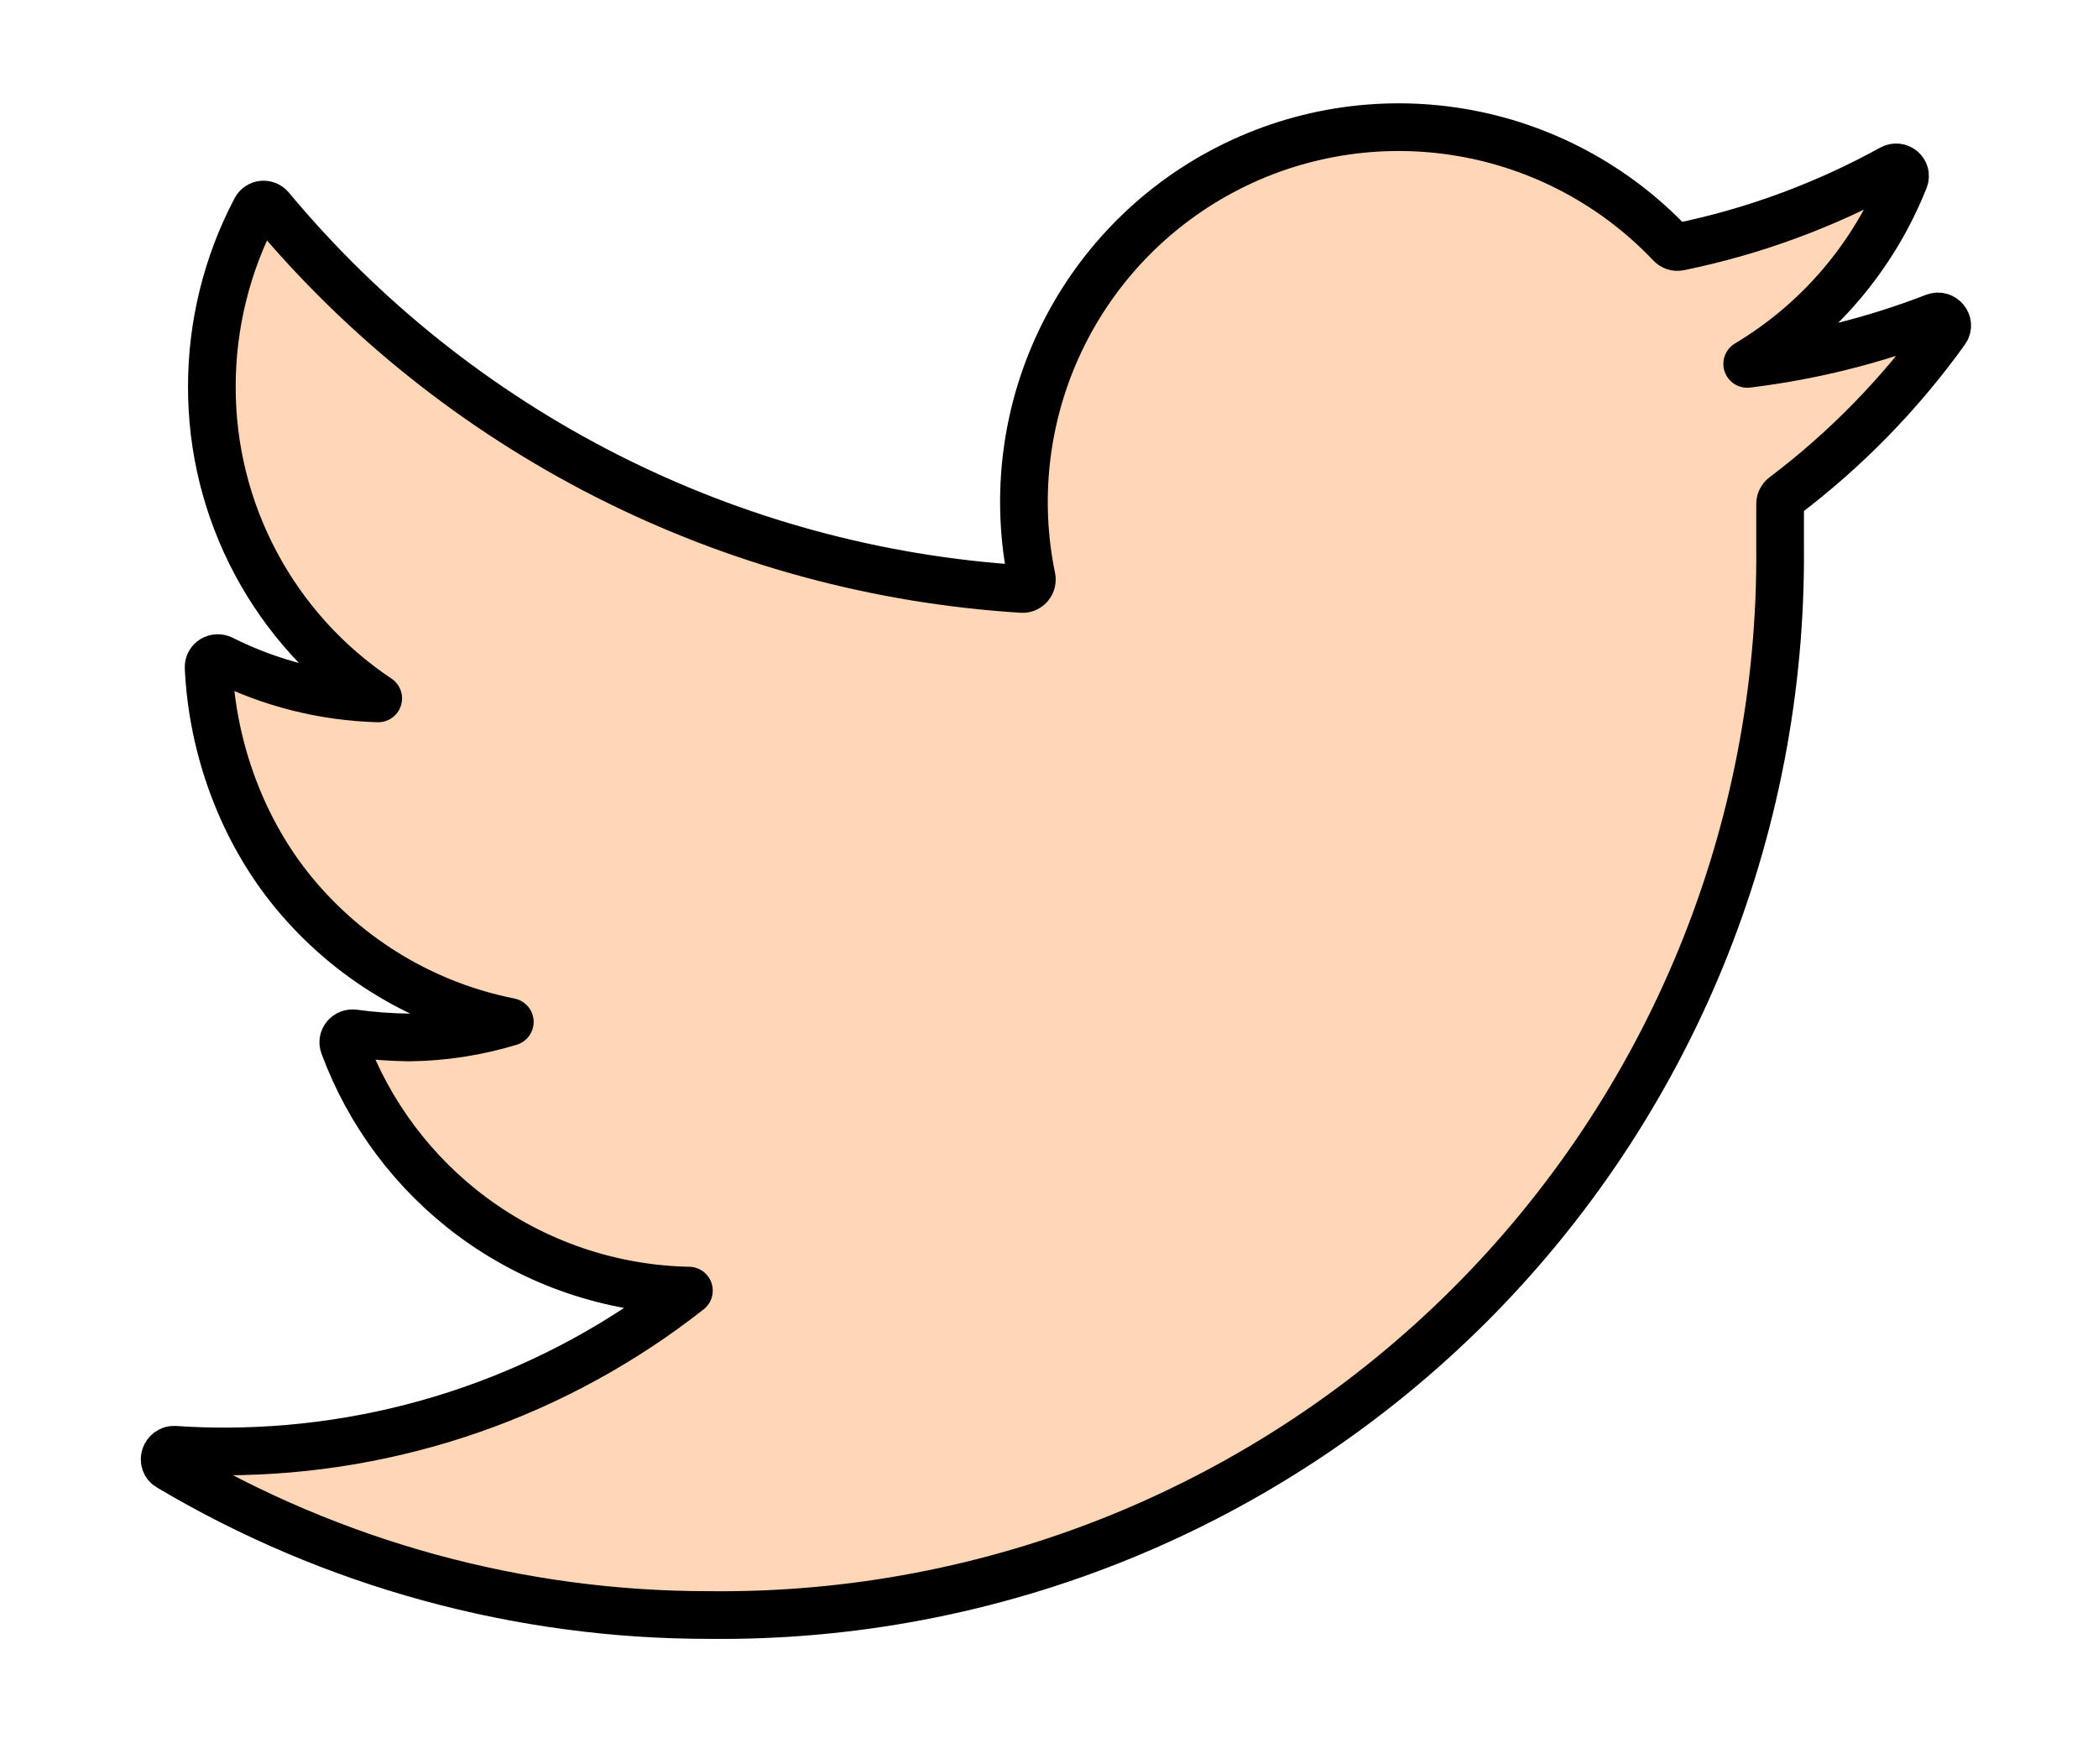 <svg width="44" height="37" viewBox="0 0 44 37" fill="none" xmlns="http://www.w3.org/2000/svg">
<g filter="url(#filter0_d_134_7)">
<path d="M40.802 6.936C40.913 6.781 40.749 6.581 40.571 6.65C39.309 7.139 37.989 7.469 36.643 7.632C38.142 6.737 39.298 5.374 39.94 3.76C40.005 3.596 39.826 3.449 39.671 3.535C38.278 4.304 36.776 4.858 35.215 5.177C35.15 5.19 35.083 5.168 35.037 5.119C33.866 3.884 32.324 3.061 30.644 2.777C28.928 2.487 27.165 2.774 25.63 3.594C24.095 4.414 22.876 5.72 22.163 7.308C21.486 8.817 21.303 10.5 21.637 12.116C21.663 12.241 21.565 12.36 21.437 12.352C18.401 12.163 15.435 11.356 12.721 9.978C10.014 8.603 7.616 6.691 5.675 4.36C5.589 4.256 5.426 4.27 5.363 4.389C4.759 5.535 4.442 6.813 4.443 8.111C4.441 9.404 4.758 10.677 5.367 11.817C5.975 12.957 6.856 13.93 7.932 14.647C6.791 14.616 5.673 14.334 4.657 13.823C4.526 13.757 4.368 13.851 4.375 13.998C4.454 15.702 5.08 17.413 6.163 18.726C7.316 20.123 8.915 21.079 10.692 21.432C10.008 21.64 9.298 21.75 8.583 21.758C8.194 21.753 7.806 21.725 7.421 21.672C7.278 21.652 7.161 21.788 7.211 21.923C7.741 23.356 8.677 24.606 9.908 25.519C11.224 26.494 12.811 27.035 14.448 27.067C11.683 29.243 8.269 30.43 4.75 30.44C4.388 30.442 4.027 30.43 3.666 30.405C3.463 30.391 3.37 30.662 3.545 30.766C6.973 32.801 10.892 33.876 14.889 33.871C17.84 33.902 20.768 33.344 23.501 32.231C26.234 31.117 28.718 29.47 30.808 27.386C32.897 25.302 34.55 22.822 35.671 20.092C36.791 17.362 37.356 14.436 37.333 11.485V10.565C37.333 10.504 37.362 10.447 37.41 10.411C38.71 9.429 39.854 8.257 40.802 6.936Z" fill="#FFD7B7"/>
<path d="M40.802 6.936C40.913 6.781 40.749 6.581 40.571 6.65C39.309 7.139 37.989 7.469 36.643 7.632C38.142 6.737 39.298 5.374 39.94 3.76C40.005 3.596 39.826 3.449 39.671 3.535C38.278 4.304 36.776 4.858 35.215 5.177C35.15 5.19 35.083 5.168 35.037 5.119C33.866 3.884 32.324 3.061 30.644 2.777C28.928 2.487 27.165 2.774 25.63 3.594C24.095 4.414 22.876 5.72 22.163 7.308C21.486 8.817 21.303 10.5 21.637 12.116C21.663 12.241 21.565 12.36 21.437 12.352C18.401 12.163 15.435 11.356 12.721 9.978C10.014 8.603 7.616 6.691 5.675 4.36C5.589 4.256 5.426 4.27 5.363 4.389C4.759 5.535 4.442 6.813 4.443 8.111C4.441 9.404 4.758 10.677 5.367 11.817C5.975 12.957 6.856 13.93 7.932 14.647C6.791 14.616 5.673 14.334 4.657 13.823C4.526 13.757 4.368 13.851 4.375 13.998C4.454 15.702 5.08 17.413 6.163 18.726C7.316 20.123 8.915 21.079 10.692 21.432C10.008 21.64 9.298 21.75 8.583 21.758C8.194 21.753 7.806 21.725 7.421 21.672C7.278 21.652 7.161 21.788 7.211 21.923C7.741 23.356 8.677 24.606 9.908 25.519C11.224 26.494 12.811 27.035 14.448 27.067C11.683 29.243 8.269 30.43 4.75 30.44C4.388 30.442 4.027 30.43 3.666 30.405C3.463 30.391 3.37 30.662 3.545 30.766C6.973 32.801 10.892 33.876 14.889 33.871C17.84 33.902 20.768 33.344 23.501 32.231C26.234 31.117 28.718 29.47 30.808 27.386C32.897 25.302 34.55 22.822 35.671 20.092C36.791 17.362 37.356 14.436 37.333 11.485V10.565C37.333 10.504 37.362 10.447 37.41 10.411C38.71 9.429 39.854 8.257 40.802 6.936Z" stroke="black" stroke-linejoin="round"/>
</g>
<defs>
<filter id="filter0_d_134_7" x="0.954" y="0.167" width="42.385" height="36.206" filterUnits="userSpaceOnUse" color-interpolation-filters="sRGB">
<feFlood flood-opacity="0" result="BackgroundImageFix"/>
<feColorMatrix in="SourceAlpha" type="matrix" values="0 0 0 0 0 0 0 0 0 0 0 0 0 0 0 0 0 0 127 0" result="hardAlpha"/>
<feOffset/>
<feGaussianBlur stdDeviation="1"/>
<feComposite in2="hardAlpha" operator="out"/>
<feColorMatrix type="matrix" values="0 0 0 0 0.229 0 0 0 0 0.032 0 0 0 0 0.019 0 0 0 1 0"/>
<feBlend mode="normal" in2="BackgroundImageFix" result="effect1_dropShadow_134_7"/>
<feBlend mode="normal" in="SourceGraphic" in2="effect1_dropShadow_134_7" result="shape"/>
</filter>
</defs>
</svg>
